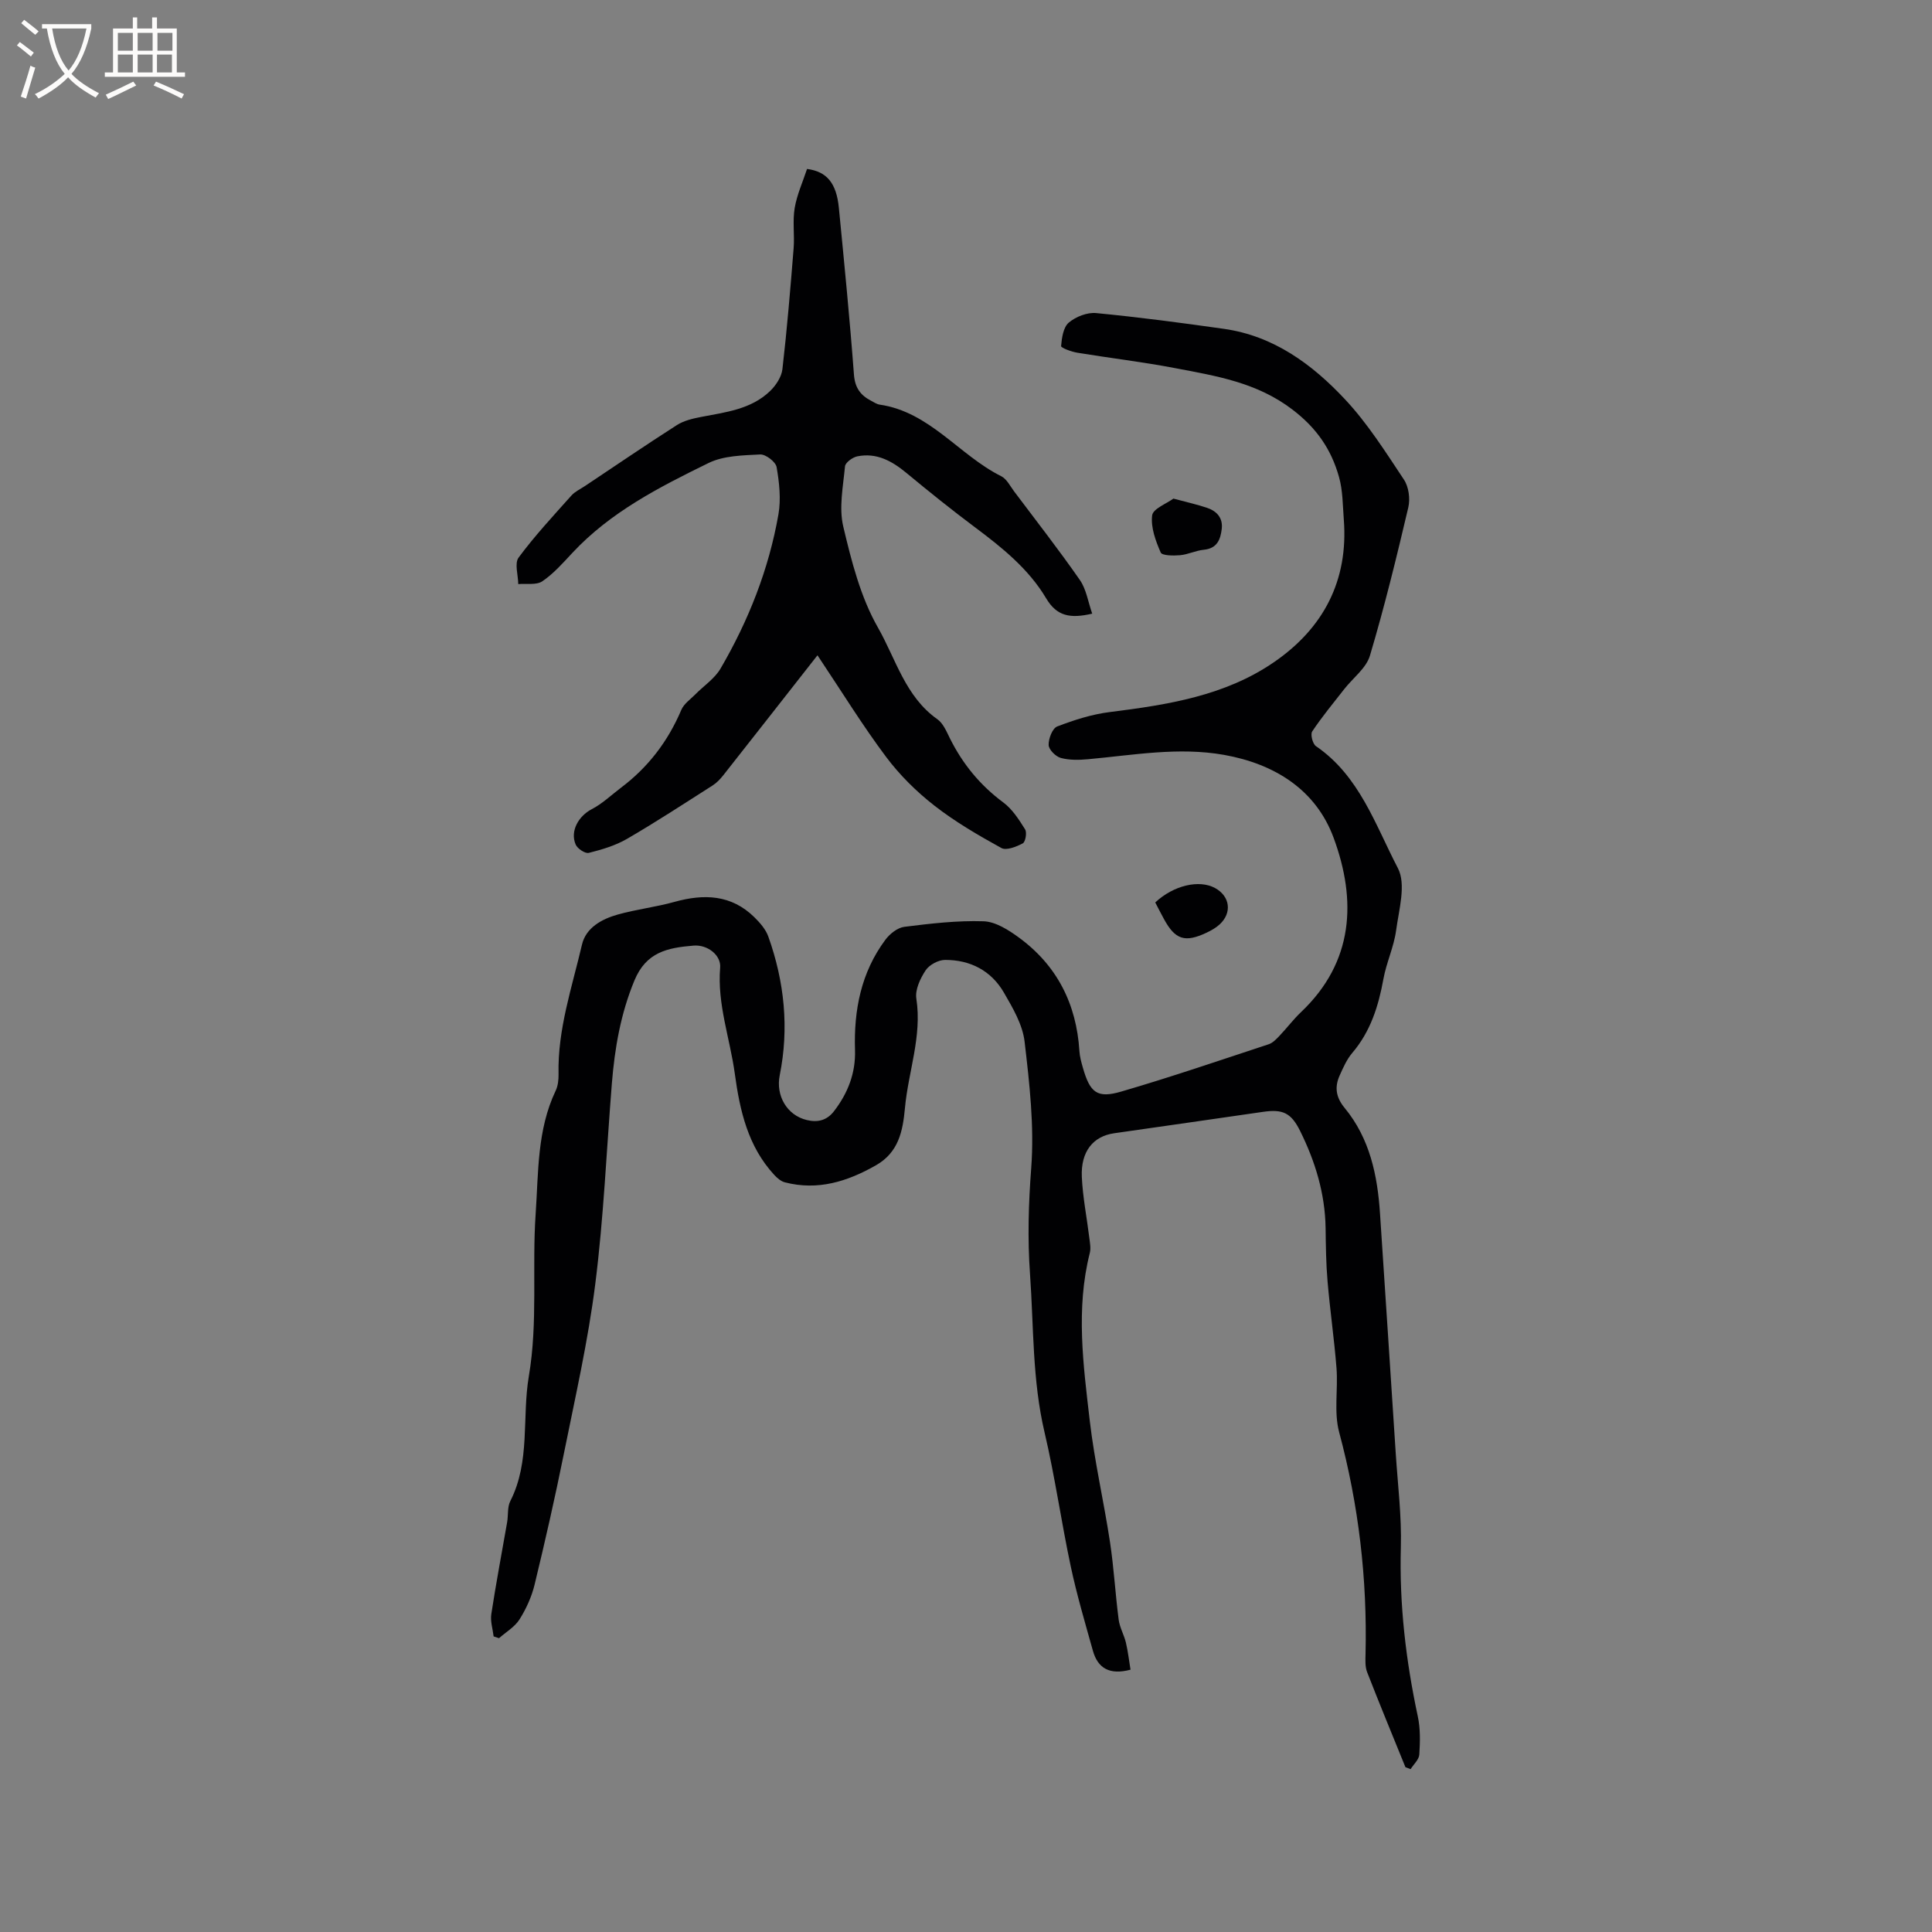 <svg enable-background="new 0 0 400 400" viewBox="0 0 400 400" xmlns="http://www.w3.org/2000/svg"><rect x="0" y="0" width="400" height="400" fill="#808080" stroke="none"/><g fill="#010103"><path d="m102.2 338.8c-.18-1.54-.71-3.14-.48-4.62.97-6.36 2.18-12.69 3.28-19.03.25-1.46.02-3.13.66-4.38 4.18-8.22 2.38-17.27 3.83-25.84 1.9-11.19.64-22.43 1.41-33.6.59-8.58.28-17.41 4.15-25.52.48-1.01.61-2.28.59-3.42-.21-9.27 2.79-17.97 4.85-26.81.82-3.52 4.11-5.31 7.43-6.24 3.85-1.08 7.88-1.54 11.74-2.62 6.1-1.69 11.75-1.51 16.52 3.18 1.16 1.14 2.36 2.51 2.89 4 3.34 9.35 4.33 18.95 2.36 28.74-.84 4.2 1.49 8.26 5.6 9.25 2.19.53 4.13.14 5.65-1.84 2.88-3.75 4.49-7.9 4.34-12.65-.26-8.26 1.25-16.06 6.28-22.82.91-1.23 2.51-2.51 3.93-2.69 5.44-.68 10.94-1.33 16.4-1.15 2.47.08 5.13 1.77 7.27 3.33 7.93 5.78 11.97 13.77 12.58 23.54.07 1.15.39 2.3.71 3.42 1.48 5.19 2.94 6.44 7.98 4.96 10.25-2.99 20.36-6.45 30.5-9.79.84-.28 1.56-1.04 2.2-1.71 1.54-1.61 2.88-3.41 4.49-4.94 10.96-10.4 11.52-23.15 6.76-36.07-3.67-9.96-12.2-15.32-22.69-17.19-9.45-1.68-18.8.05-28.18.9-1.87.17-3.86.21-5.63-.27-1.06-.29-2.48-1.72-2.51-2.67-.04-1.31.78-3.46 1.77-3.84 3.51-1.35 7.2-2.53 10.92-2.99 11.96-1.5 23.86-3.36 34-10.35 10.19-7.01 15.4-16.87 14.42-29.52-.23-2.96-.2-6.01-1-8.82-1.59-5.64-4.56-10.05-9.58-13.89-7.45-5.71-15.93-7.01-24.49-8.65-6.65-1.27-13.39-2.06-20.08-3.16-1.23-.2-3.41-1-3.38-1.38.14-1.69.45-3.88 1.58-4.85 1.45-1.23 3.82-2.16 5.68-1.98 8.85.85 17.68 2.02 26.49 3.27 10.29 1.47 18.26 7.35 25.05 14.61 4.66 4.98 8.38 10.88 12.18 16.6.99 1.48 1.32 3.96.91 5.73-2.42 10.29-4.93 20.58-7.95 30.71-.77 2.6-3.5 4.61-5.31 6.92-2.26 2.89-4.61 5.73-6.64 8.77-.41.61.09 2.58.77 3.05 9.02 6.16 12.3 16.32 16.97 25.27 1.74 3.34.21 8.58-.37 12.88-.46 3.41-2.01 6.66-2.63 10.06-1.02 5.62-2.66 10.86-6.45 15.31-1.13 1.33-1.88 3.04-2.61 4.67-1.08 2.4-.78 4.52 1.03 6.71 5.22 6.33 6.81 13.97 7.33 21.92 1.09 16.57 2.19 33.14 3.26 49.71.42 6.45 1.23 12.92 1.05 19.35-.33 11.85 1.04 23.45 3.51 35 .55 2.55.48 5.28.31 7.91-.07 1.04-1.17 2.01-1.8 3.01-.36-.13-.71-.26-1.07-.4-2.66-6.56-5.37-13.09-7.93-19.68-.44-1.13-.36-2.5-.33-3.76.37-15.57-1.42-30.83-5.46-45.91-1.12-4.17-.21-8.84-.55-13.26-.47-5.99-1.34-11.95-1.85-17.94-.32-3.68-.36-7.39-.41-11.09-.11-7.14-2.15-13.79-5.28-20.1-1.88-3.79-3.63-4.53-7.69-3.94-10.27 1.48-20.54 2.97-30.82 4.43-4.32.62-6.92 3.76-6.68 9.04.19 4.21 1.04 8.4 1.55 12.6.13 1.04.35 2.17.1 3.15-2.93 11.6-1.34 23.23 0 34.78.98 8.4 2.91 16.68 4.18 25.05.81 5.33 1.1 10.74 1.8 16.09.21 1.62 1.12 3.15 1.5 4.76.44 1.87.65 3.79.95 5.59-4.36 1.16-6.78-.32-7.79-3.93-1.62-5.79-3.33-11.57-4.58-17.44-1.96-9.21-3.27-18.58-5.42-27.74-2.56-10.85-2.24-21.9-3.02-32.86-.52-7.27-.31-14.52.25-21.85.66-8.67-.35-17.53-1.37-26.22-.41-3.51-2.44-6.97-4.28-10.14-2.63-4.55-6.98-6.79-12.19-6.77-1.38 0-3.27 1.02-4.02 2.16-1.11 1.68-2.21 4.01-1.92 5.86 1.2 7.81-1.67 15.09-2.36 22.64-.44 4.79-1.31 9.19-6.02 11.87-5.91 3.36-12.03 5.28-18.84 3.52-.82-.21-1.61-.9-2.22-1.56-5.45-5.92-7.11-13.32-8.15-20.96-1-7.31-3.66-14.37-3.03-21.95.21-2.53-2.58-4.79-5.53-4.54-5.39.45-9.78 1.33-12.22 7.22-2.85 6.88-4.08 14-4.67 21.31-1.11 13.83-1.69 27.73-3.43 41.48-1.49 11.85-4.17 23.56-6.53 35.29-1.82 9.03-3.86 18.01-6.03 26.97-.61 2.52-1.74 5.03-3.13 7.23-.99 1.57-2.8 2.61-4.24 3.89-.35-.11-.74-.24-1.12-.37z"/><path d="m169.25 135.67c-6.81 8.68-13.12 16.75-19.47 24.8-.64.81-1.38 1.6-2.24 2.15-5.87 3.74-11.7 7.56-17.71 11.05-2.41 1.4-5.21 2.23-7.93 2.91-.75.19-2.36-.88-2.72-1.74-1.2-2.81.65-5.92 3.34-7.31 2.2-1.14 4.06-2.94 6.07-4.46 5.62-4.23 9.72-9.61 12.47-16.1.53-1.25 1.87-2.17 2.88-3.19 1.76-1.79 4.02-3.27 5.24-5.36 5.8-9.94 10-20.58 11.99-31.94.55-3.16.17-6.58-.38-9.77-.19-1.09-2.25-2.67-3.39-2.62-3.62.19-7.59.24-10.72 1.78-10.15 4.97-20.28 10.13-28.18 18.6-1.95 2.09-3.89 4.3-6.22 5.88-1.23.83-3.29.43-4.98.58-.02-1.86-.81-4.29.07-5.49 3.33-4.5 7.18-8.64 10.92-12.83.75-.84 1.87-1.35 2.83-1.99 6.33-4.22 12.61-8.51 19.02-12.61 1.44-.92 3.26-1.35 4.98-1.68 5.1-.99 10.37-1.56 14.33-5.38 1.2-1.16 2.35-2.91 2.54-4.5.96-8.32 1.65-16.66 2.32-25.01.22-2.78-.24-5.65.22-8.37.47-2.77 1.68-5.42 2.56-8.09 4.09.53 6.09 2.92 6.59 8.07 1.12 11.5 2.26 22.99 3.12 34.51.21 2.75 1.37 4.29 3.58 5.43.56.29 1.13.69 1.73.78 10.41 1.51 16.45 10.47 25.19 14.83 1.12.56 1.83 2.02 2.65 3.12 4.58 6.1 9.28 12.11 13.63 18.37 1.33 1.92 1.69 4.51 2.55 6.96-4.55 1.05-7.32.56-9.54-3.18-3.62-6.09-9.12-10.51-14.77-14.73-4.83-3.61-9.54-7.4-14.19-11.25-2.99-2.47-6.18-4.21-10.13-3.41-.99.2-2.47 1.28-2.55 2.07-.39 4.15-1.29 8.55-.36 12.47 1.7 7.17 3.58 14.62 7.19 20.93 3.69 6.47 5.65 14.28 12.29 18.96 1.2.84 1.89 2.53 2.59 3.94 2.64 5.31 6.25 9.72 11.05 13.28 1.88 1.39 3.26 3.56 4.53 5.59.41.66.07 2.6-.49 2.89-1.32.7-3.4 1.53-4.43.96-4.8-2.65-9.6-5.44-13.91-8.81-3.7-2.89-7.15-6.31-9.96-10.06-4.82-6.43-9.04-13.3-14.2-21.03z"/><path d="m242.94 103.23c2.81.76 4.97 1.22 7.05 1.94 1.95.68 3.22 2.08 2.96 4.32-.26 2.22-.96 4.06-3.71 4.33-1.66.16-3.26.98-4.92 1.13-1.37.12-3.72.1-4.01-.56-1.05-2.41-2.08-5.2-1.77-7.68.16-1.38 2.98-2.43 4.4-3.48z"/><path d="m239.18 186.84c3.83-3.57 9.1-4.76 12.37-2.99 3.13 1.7 3.59 5.16.93 7.57-.77.7-1.72 1.23-2.67 1.68-4.48 2.12-6.51 1.45-8.83-2.83-.61-1.11-1.17-2.22-1.8-3.43z"/></g><path d="m6.4 11.7c-1-.8-1.9-1.6-2.9-2.3l.6-.7c.9.7 1.9 1.4 2.9 2.2zm-2.1 8.3c.7-2.1 1.4-4.2 2-6.4.2.1.6.3 1 .4-.7 2.3-1.3 4.4-1.9 6.4zm3-12.8c-1.1-.9-2.1-1.7-2.9-2.4l.6-.7c1 .8 2 1.5 3 2.4zm1.4-1.3v-.9h10.2v.9c-.9 4.2-2.3 7.3-4.1 9.4 1.3 1.4 3.2 2.7 5.7 4-.2.2-.4.5-.7.9-2.5-1.4-4.4-2.7-5.7-4.2-1.4 1.5-3.5 3-6.1 4.4 0 0 0 0-.1-.1-.3-.4-.5-.7-.7-.8 2.7-1.3 4.7-2.8 6.2-4.2-1.8-2.2-3-5.3-3.7-9.4zm9.2 0h-7.1c.6 3.8 1.7 6.7 3.4 8.7 1.7-2 2.9-4.8 3.7-8.7z" fill="#fcfbfa"/><path d="m31.6 3.6h.9v2.3h4.1v9.1h1.7v.9h-16.6v-.9h1.7v-9.1h4.1v-2.3h.9v2.3h3.1v-2.3zm-4 13.3.6.8c-1.9.9-3.8 1.9-5.8 2.8-.2-.3-.3-.6-.5-.9 2-.9 3.9-1.8 5.7-2.7zm-3.2-10.1v3.7h3.1v-3.7zm0 4.5v3.7h3.1v-3.7zm4.1-4.5v3.7h3.1v-3.7zm0 4.5v3.7h3.1v-3.7zm9.1 9.1c-2.1-1.1-4.1-2-5.8-2.7l.5-.8c2.2.9 4.1 1.8 5.8 2.6zm-1.9-13.6h-3.1v3.7h3.1zm-3.2 4.5v3.7h3.1v-3.7z" fill="#fcfbfa"/></svg>